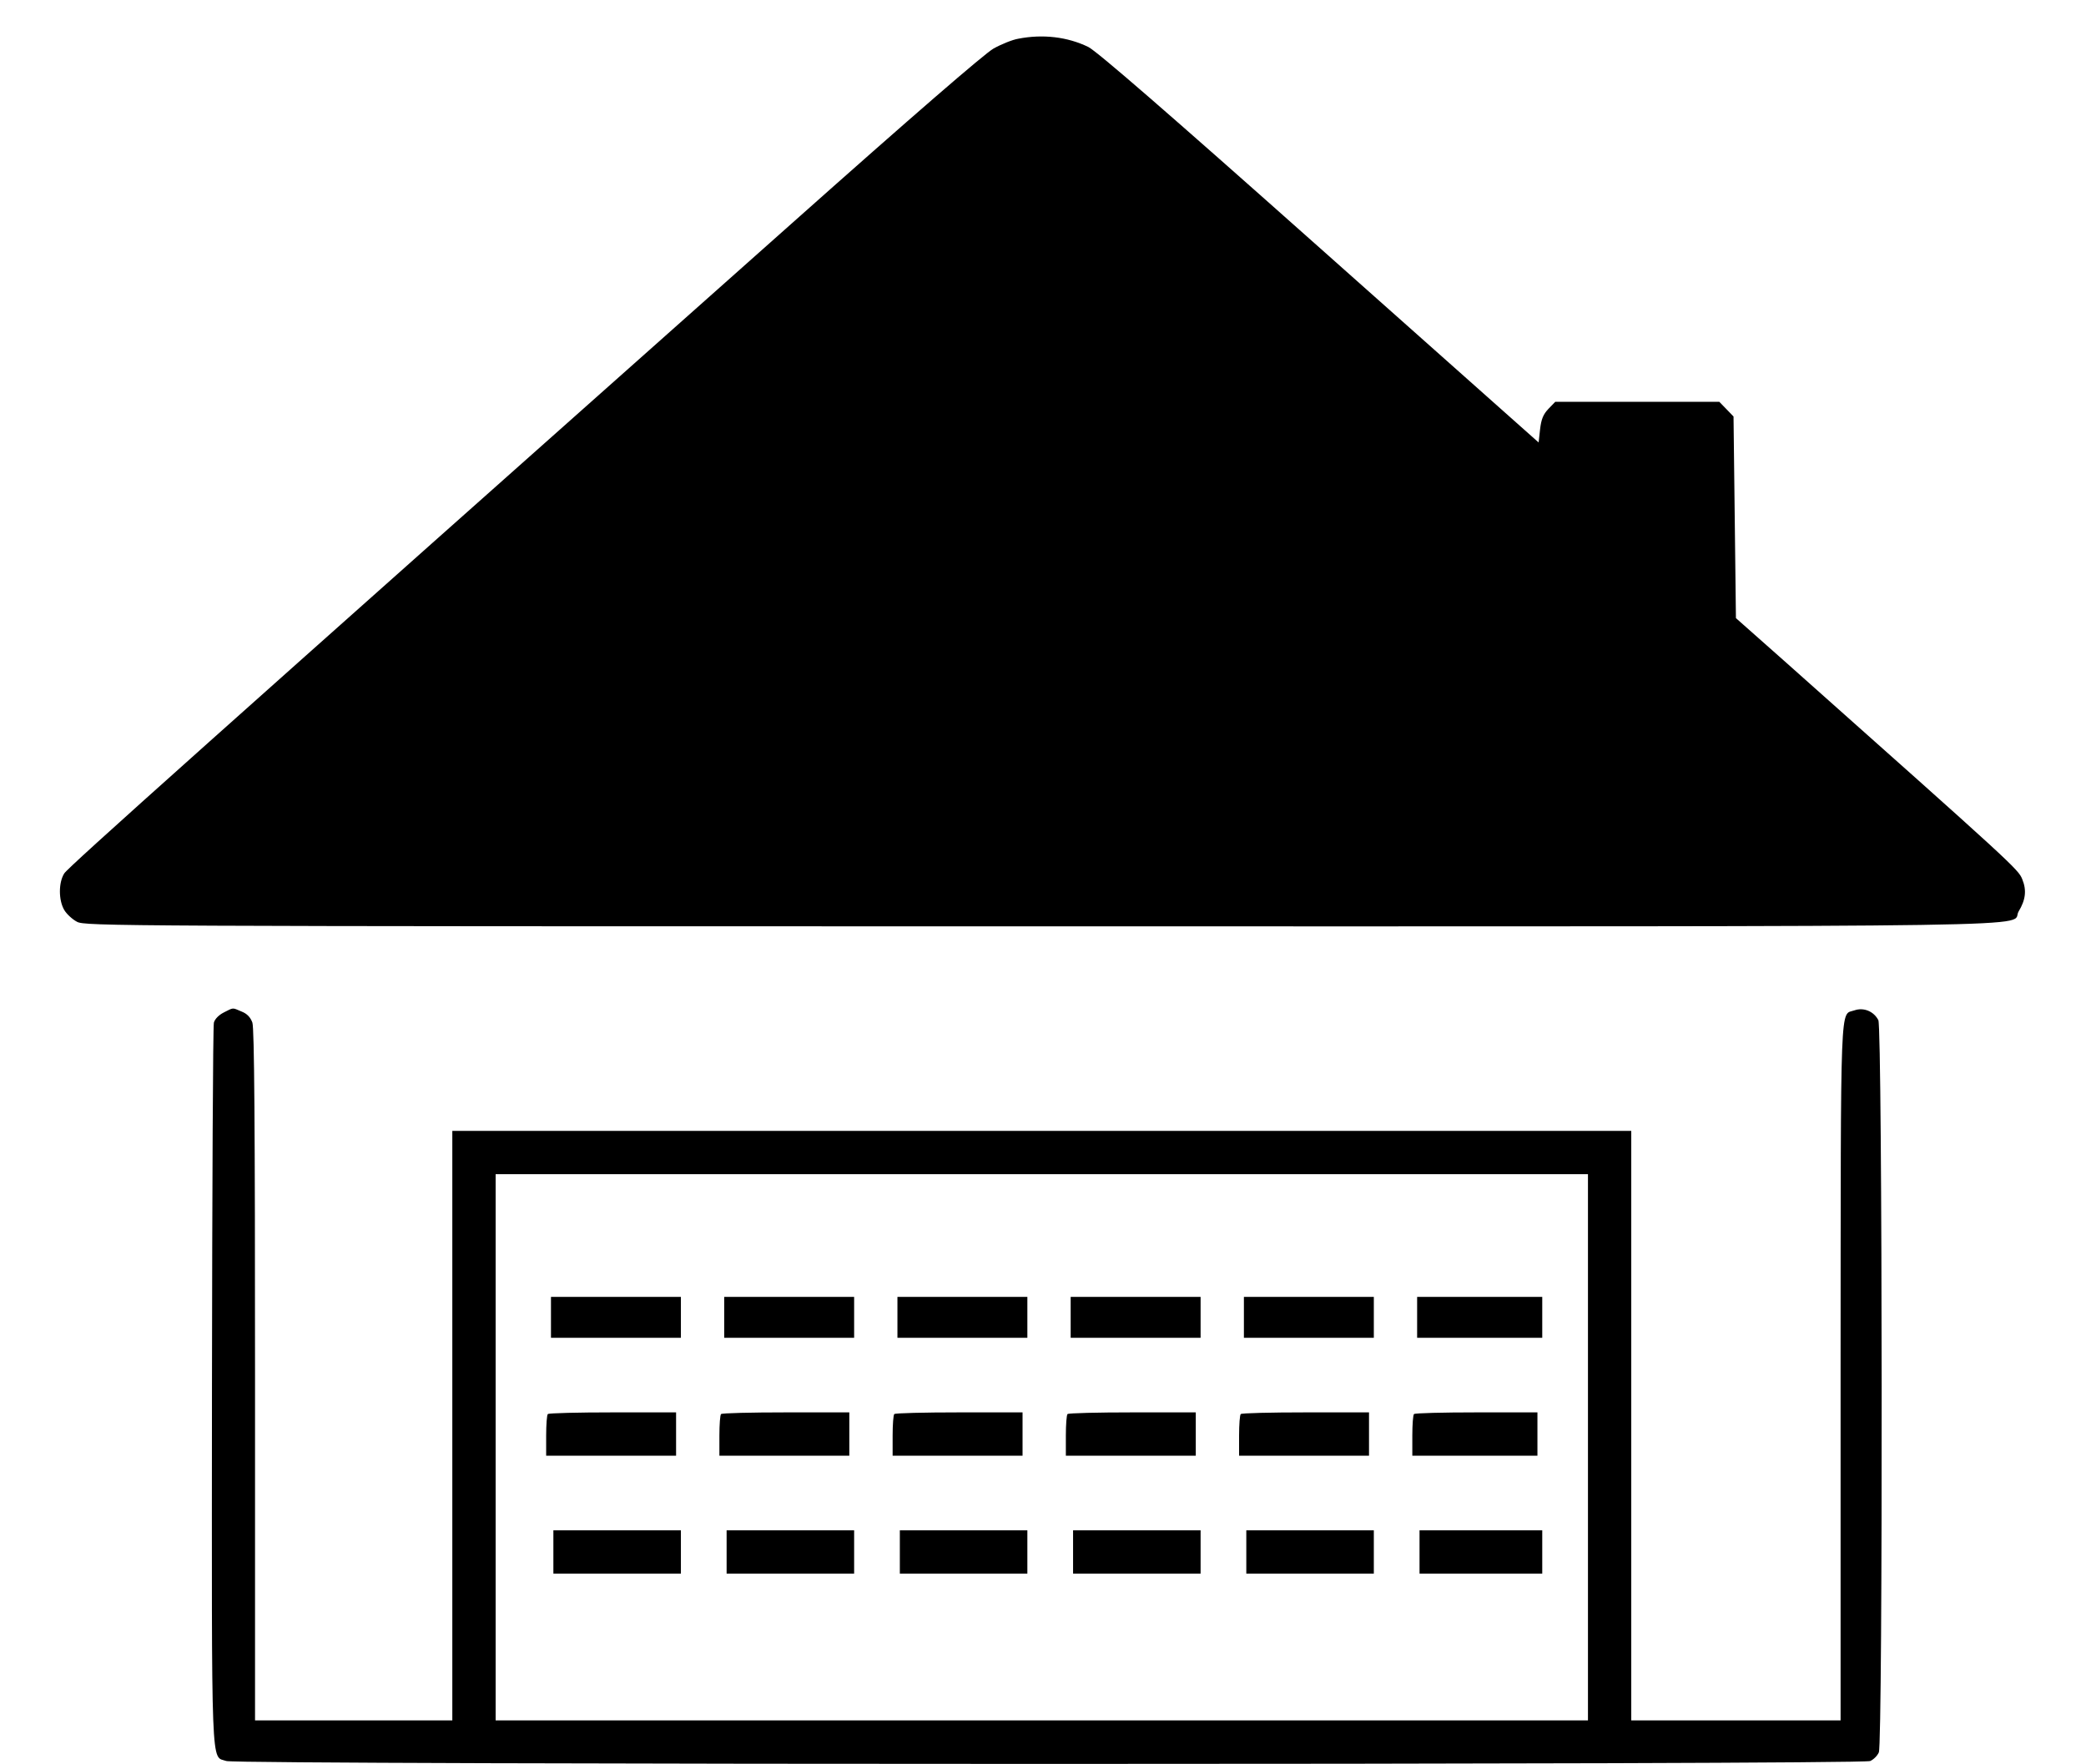 <?xml version="1.0" standalone="no"?>
<!DOCTYPE svg PUBLIC "-//W3C//DTD SVG 20010904//EN"
 "http://www.w3.org/TR/2001/REC-SVG-20010904/DTD/svg10.dtd">
<svg version="1.0" xmlns="http://www.w3.org/2000/svg"
 width="867pt" height="733pt" viewBox="0 0 867 733"
 preserveAspectRatio="xMidYMid meet">

<g transform="translate(0,733) scale(0.1,-0.1)"
fill="#000000" stroke="none">
<path d="M4232 7169 c-24 -4 -71 -23 -103 -41 -38 -22 -332 -276 -841 -729
-2428 -2158 -3005 -2673 -3021 -2699 -24 -38 -24 -111 0 -152 10 -17 34 -39
53 -49 34 -18 151 -19 4008 -19 4373 0 4021 -5 4062 62 29 48 34 88 15 134
-16 41 -37 60 -980 899 l-210 186 -5 419 -5 419 -29 30 -30 31 -341 0 -341 0
-28 -29 c-22 -23 -30 -43 -35 -85 l-6 -55 -910 809 c-643 572 -925 816 -962
835 -87 42 -189 54 -291 34z"/>
<path d="M930 3122 c-20 -10 -37 -27 -41 -42 -4 -14 -7 -695 -8 -1513 -1
-1638 -5 -1533 60 -1556 46 -16 6798 -16 6832 0 14 6 30 22 36 36 17 37 15
3009 -2 3043 -19 37 -61 54 -99 41 -61 -22 -57 84 -58 -1498 l0 -1453 -435 0
-435 0 0 1225 0 1225 -2450 0 -2450 0 0 -1225 0 -1225 -410 0 -410 0 0 1434
c0 1043 -3 1442 -11 1466 -8 22 -22 37 -45 46 -40 17 -32 17 -74 -4z m5670
-1807 l0 -1135 -2270 0 -2270 0 0 1135 0 1135 2270 0 2270 0 0 -1135z"/>
<path d="M2290 1855 l0 -85 270 0 270 0 0 85 0 85 -270 0 -270 0 0 -85z"/>
<path d="M3010 1855 l0 -85 270 0 270 0 0 85 0 85 -270 0 -270 0 0 -85z"/>
<path d="M3730 1855 l0 -85 270 0 270 0 0 85 0 85 -270 0 -270 0 0 -85z"/>
<path d="M4450 1855 l0 -85 270 0 270 0 0 85 0 85 -270 0 -270 0 0 -85z"/>
<path d="M5170 1855 l0 -85 270 0 270 0 0 85 0 85 -270 0 -270 0 0 -85z"/>
<path d="M5890 1855 l0 -85 260 0 260 0 0 85 0 85 -260 0 -260 0 0 -85z"/>
<path d="M2277 1453 c-4 -3 -7 -44 -7 -90 l0 -83 270 0 270 0 0 90 0 90 -263
0 c-145 0 -267 -3 -270 -7z"/>
<path d="M2997 1453 c-4 -3 -7 -44 -7 -90 l0 -83 270 0 270 0 0 90 0 90 -263
0 c-145 0 -267 -3 -270 -7z"/>
<path d="M3717 1453 c-4 -3 -7 -44 -7 -90 l0 -83 270 0 270 0 0 90 0 90 -263
0 c-145 0 -267 -3 -270 -7z"/>
<path d="M4437 1453 c-4 -3 -7 -44 -7 -90 l0 -83 270 0 270 0 0 90 0 90 -263
0 c-145 0 -267 -3 -270 -7z"/>
<path d="M5157 1453 c-4 -3 -7 -44 -7 -90 l0 -83 270 0 270 0 0 90 0 90 -263
0 c-145 0 -267 -3 -270 -7z"/>
<path d="M5877 1453 c-4 -3 -7 -44 -7 -90 l0 -83 260 0 260 0 0 90 0 90 -253
0 c-140 0 -257 -3 -260 -7z"/>
<path d="M2300 880 l0 -90 265 0 265 0 0 90 0 90 -265 0 -265 0 0 -90z"/>
<path d="M3020 880 l0 -90 265 0 265 0 0 90 0 90 -265 0 -265 0 0 -90z"/>
<path d="M3740 880 l0 -90 265 0 265 0 0 90 0 90 -265 0 -265 0 0 -90z"/>
<path d="M4460 880 l0 -90 265 0 265 0 0 90 0 90 -265 0 -265 0 0 -90z"/>
<path d="M5180 880 l0 -90 265 0 265 0 0 90 0 90 -265 0 -265 0 0 -90z"/>
<path d="M5900 880 l0 -90 255 0 255 0 0 90 0 90 -255 0 -255 0 0 -90z"/>
</g>
</svg>
